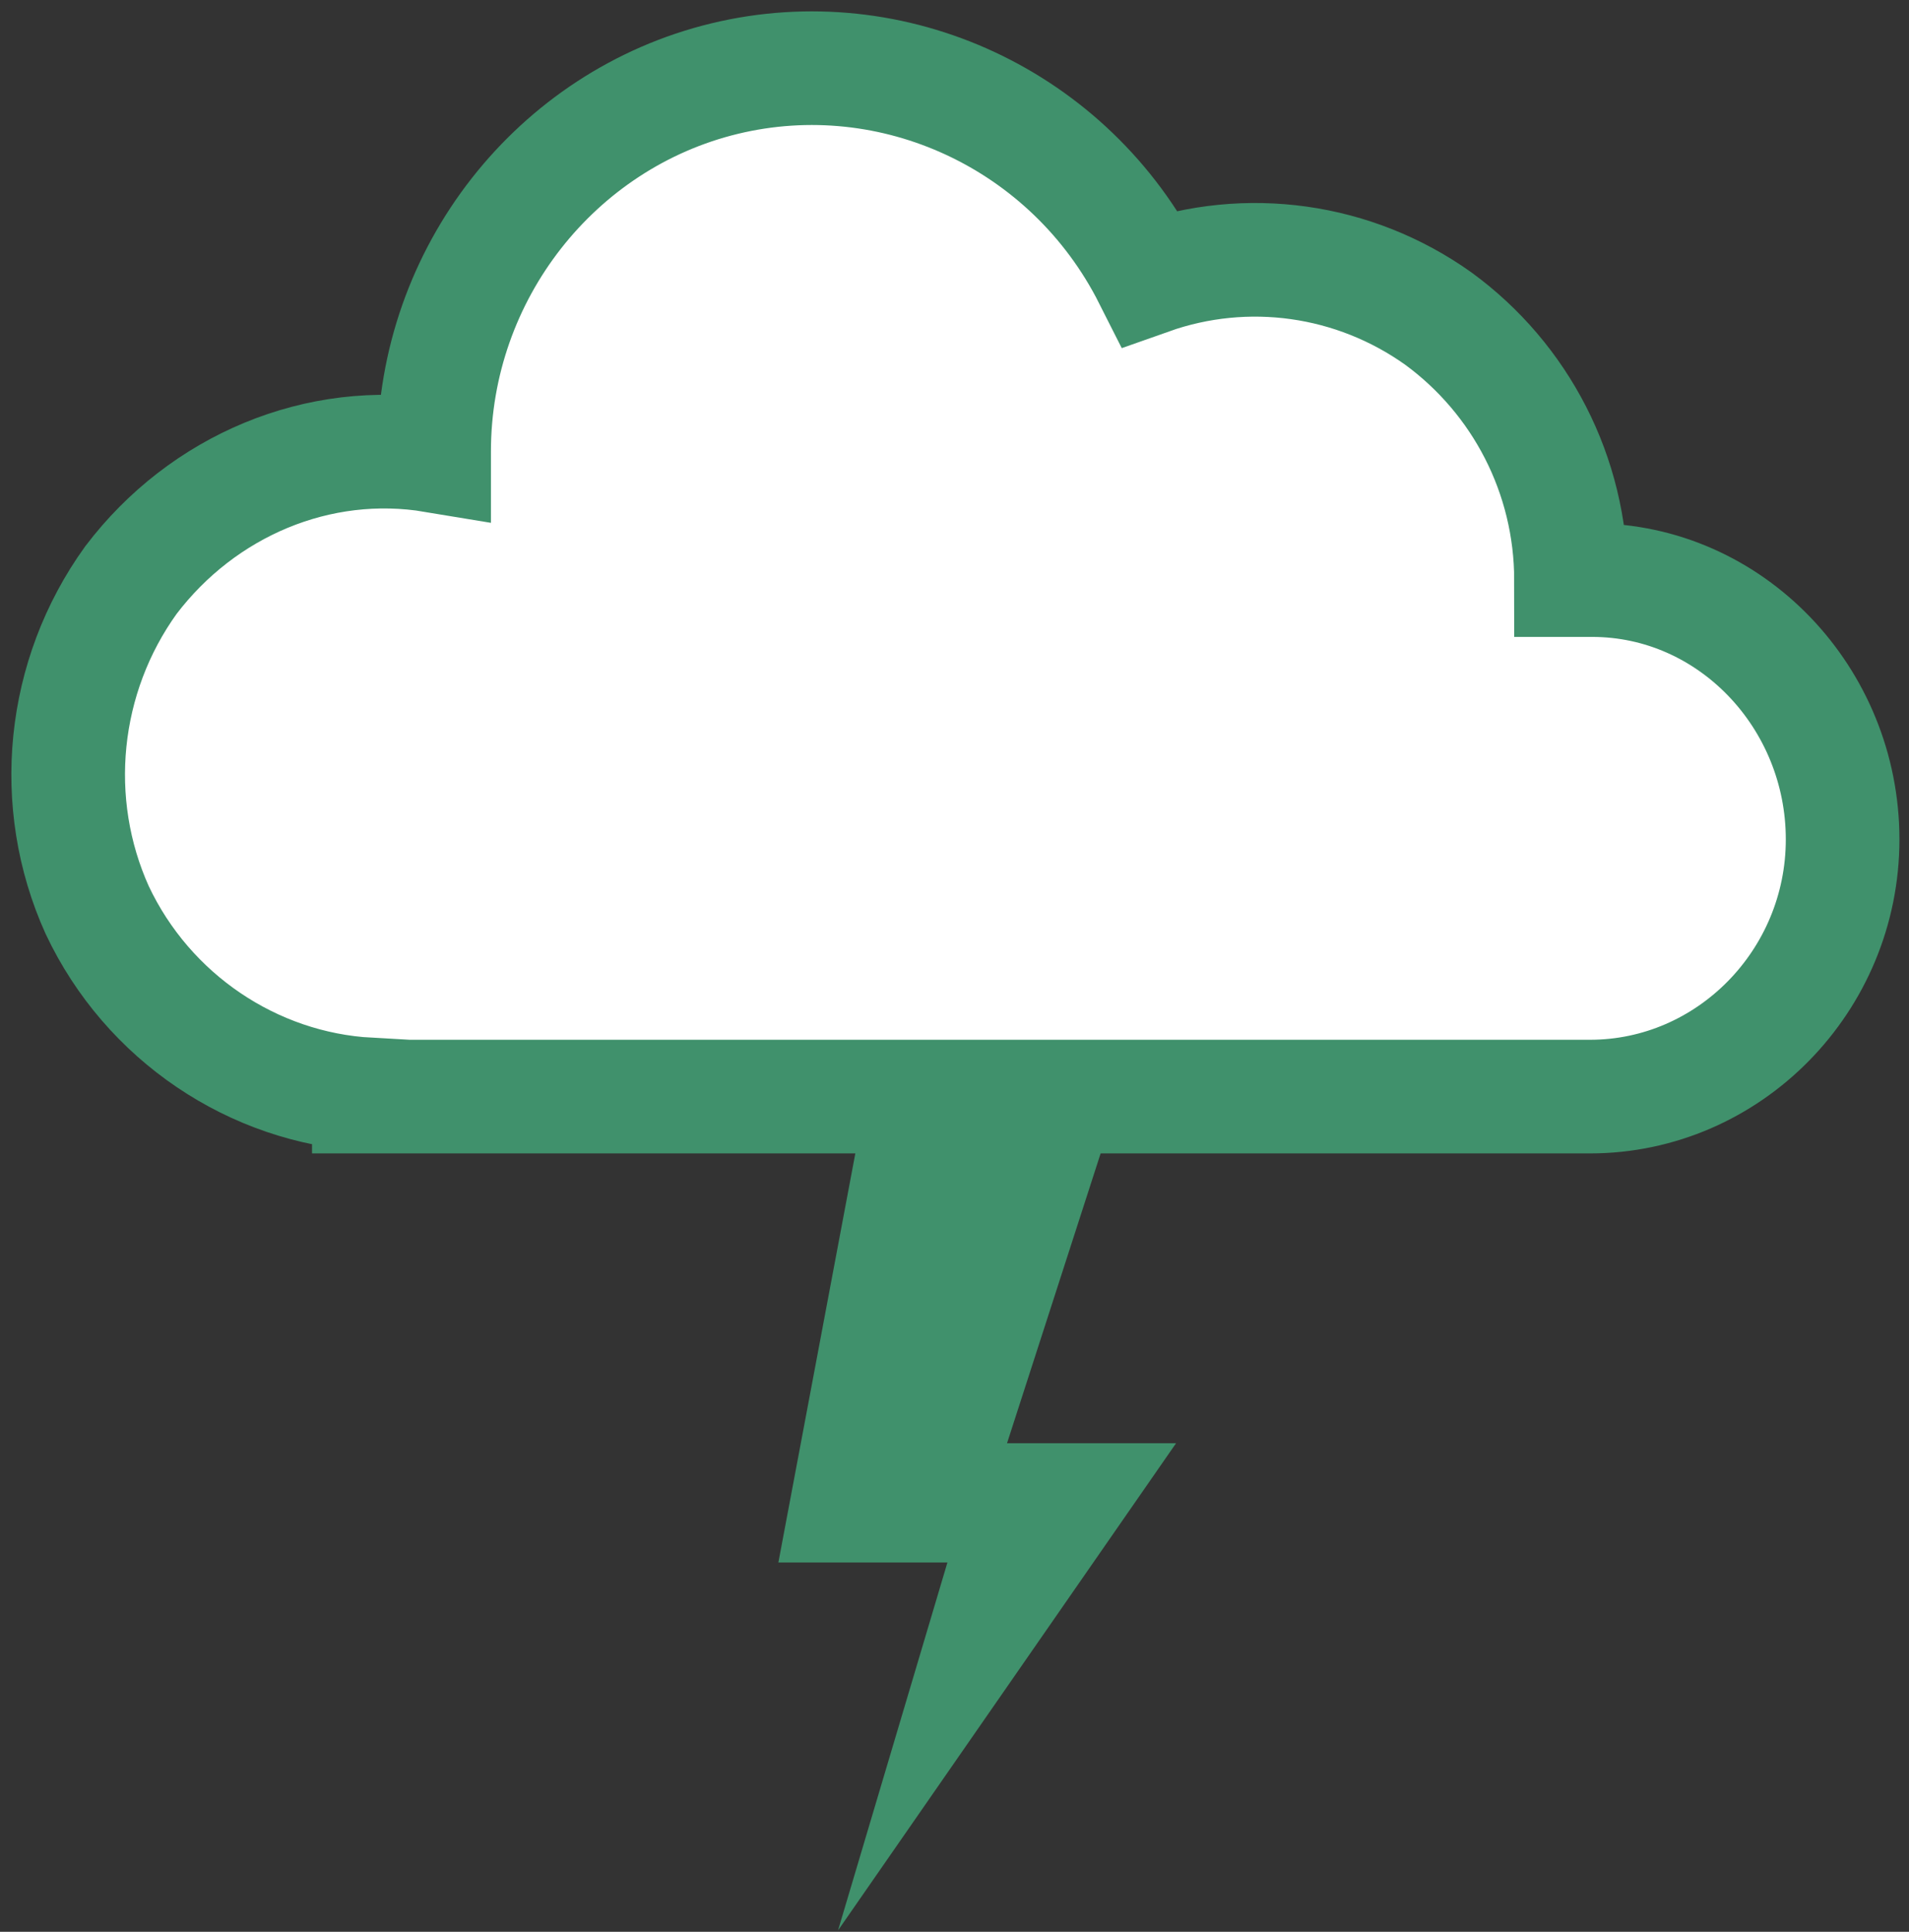 <svg viewBox="0 0 84 85" fill="none" xmlns="http://www.w3.org/2000/svg">
<rect x="0" y="0" width="84" height="85" fill="#333333" stroke="none"/>
<path d="M70.054 25.524C69.776 25.524 69.406 25.524 69.128 25.524C69.128 20.903 66.904 16.66 63.291 14.019C59.586 11.379 54.861 10.719 50.6 12.227C47.079 5.249 39.297 1.666 31.886 3.458C24.475 5.249 19.102 12.039 19.102 19.866C19.102 19.866 19.102 19.96 19.102 20.054C14.007 19.206 8.911 21.375 5.761 25.524C2.704 29.767 2.148 35.331 4.279 40.046C6.503 44.761 11.135 47.873 16.23 48.156V48.25H69.962C76.076 48.25 81.079 43.158 81.079 36.934C81.079 30.71 76.168 25.524 70.054 25.524Z" fill="white" stroke="#40916C" stroke-width="5"/>
<path d="M36.875 84.938L41.688 68.751H34.25L37.934 49.168H48.941L44.312 63.501H51.75L36.875 84.938Z" fill="#40916C"/>
</svg>
